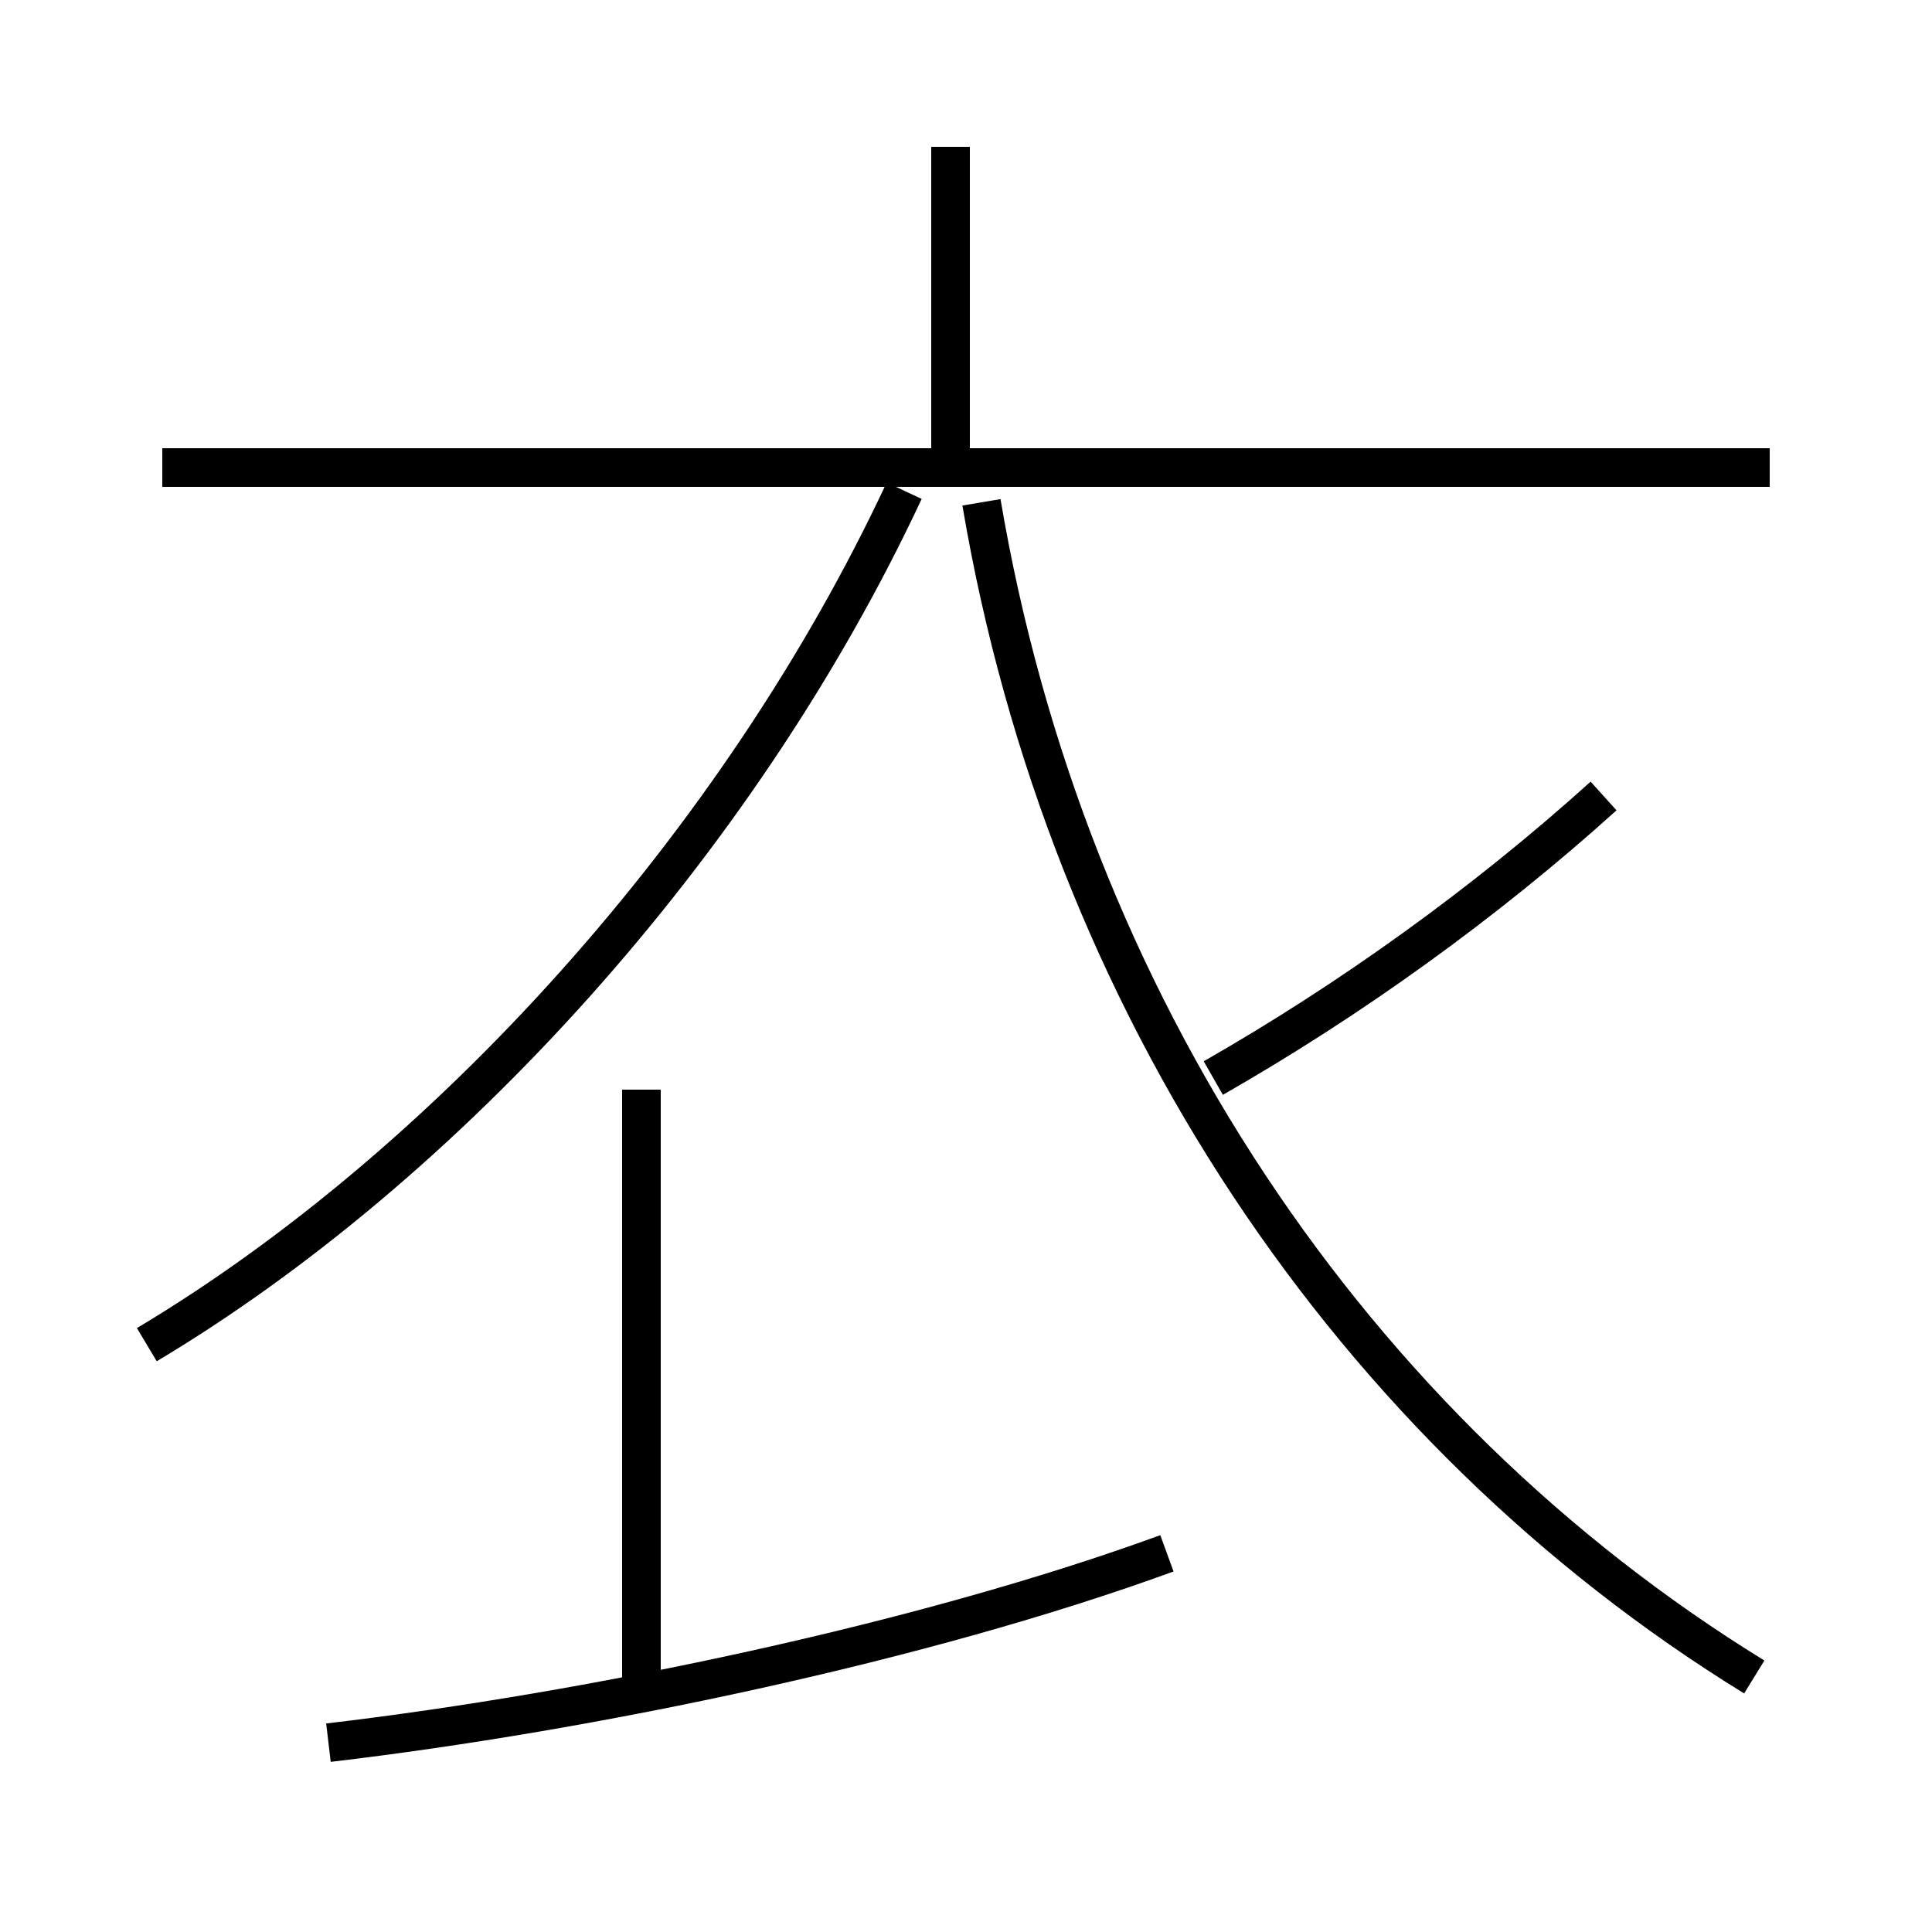 <?xml version='1.0' encoding='utf8'?>
<svg viewBox="0.0 -6.0 50.0 50.0" version="1.1" xmlns="http://www.w3.org/2000/svg">
<rect x="0.0" y="-6.0" width="50.0" height="50.0" fill="#808080" stroke="none"/>
<rect x="-1000" y="-1000" width="2000" height="2000" stroke="white" fill="white"/>
<g style="fill:white;stroke:#000000;  stroke-width:1">
<path d="M 45.4 -0.6 C 35.0 -7.0 27.6 -18.0 25.4 -31.0 M 8.5 1.1 C 15.3 0.3 23.9 -1.5 30.2 -3.8 M 16.6 -0.3 L 16.6 -15.8 M 3.8 -9.2 C 11.5 -13.8 19.1 -22.1 23.4 -31.3 M 45.8 -31.9 L 4.2 -31.9 M 31.4 -16.1 C 34.9 -18.1 38.4 -20.6 41.5 -23.4 M 24.6 -31.6 L 24.6 -40.2" transform="translate(0.0 38.0)" />
</g>
</svg>